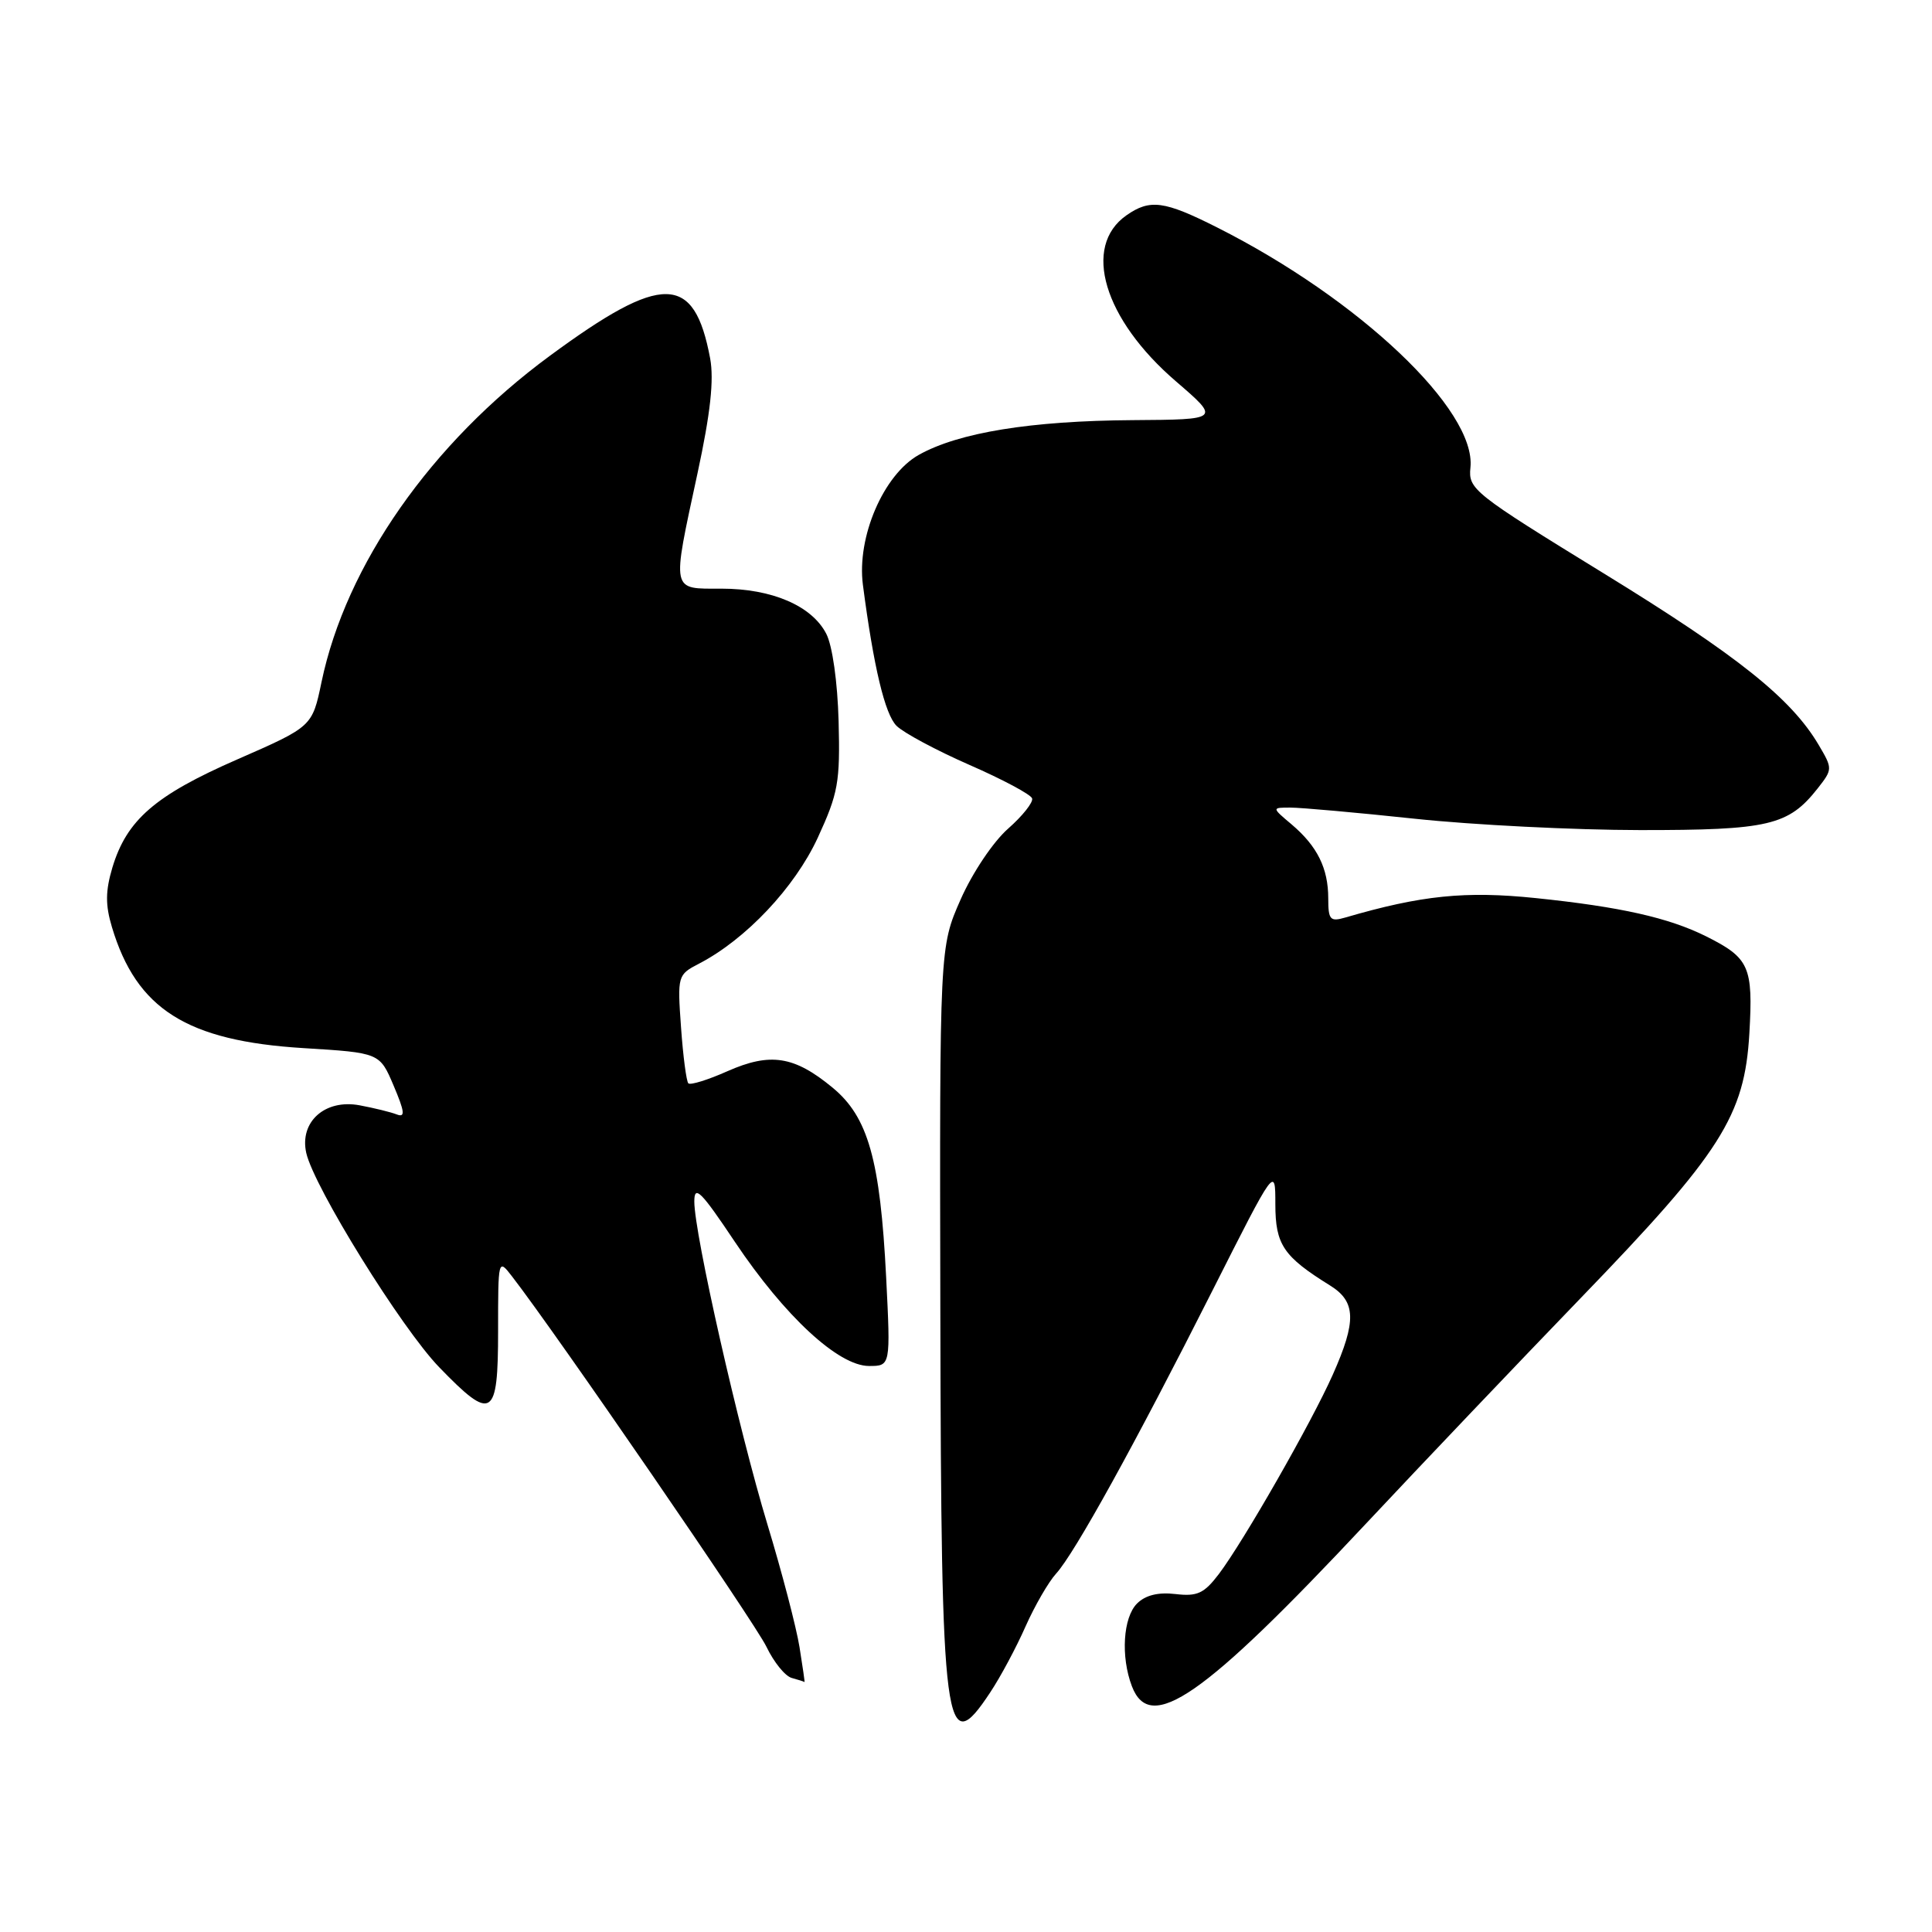<?xml version="1.0" encoding="UTF-8" standalone="no"?>
<!DOCTYPE svg PUBLIC "-//W3C//DTD SVG 1.1//EN" "http://www.w3.org/Graphics/SVG/1.1/DTD/svg11.dtd" >
<svg xmlns="http://www.w3.org/2000/svg" xmlns:xlink="http://www.w3.org/1999/xlink" version="1.1" viewBox="0 0 256 256">
 <g >
 <path fill="currentColor"
d=" M 131.21 224.25 C 132.58 222.19 134.68 218.26 135.89 215.51 C 137.11 212.77 138.93 209.62 139.94 208.51 C 142.38 205.85 150.39 191.35 160.66 171.00 C 168.99 154.50 168.99 154.50 168.99 159.58 C 169.00 164.93 170.05 166.49 176.25 170.34 C 179.68 172.47 179.76 175.05 176.61 182.13 C 173.78 188.50 164.79 204.22 161.51 208.56 C 159.55 211.14 158.65 211.56 155.76 211.22 C 153.46 210.95 151.77 211.37 150.66 212.48 C 148.81 214.33 148.49 219.52 149.98 223.43 C 152.40 229.80 159.42 224.93 180.99 201.90 C 188.41 193.98 201.24 180.51 209.49 171.96 C 228.05 152.75 231.17 147.86 231.80 136.93 C 232.31 128.07 231.80 126.94 226.07 124.07 C 221.11 121.60 214.71 120.16 203.48 119.00 C 194.19 118.04 188.34 118.63 178.25 121.58 C 176.25 122.16 176.00 121.88 176.00 119.05 C 176.00 115.05 174.55 112.13 171.16 109.25 C 168.50 107.01 168.50 107.01 171.00 107.01 C 172.38 107.01 179.80 107.67 187.50 108.49 C 195.20 109.31 208.61 109.98 217.30 109.99 C 234.37 110.00 236.97 109.39 240.85 104.47 C 242.84 101.93 242.84 101.85 240.98 98.70 C 237.34 92.54 230.24 86.87 212.46 75.95 C 195.21 65.35 194.54 64.82 194.84 61.96 C 195.64 54.35 180.11 39.63 161.28 30.14 C 154.26 26.60 152.38 26.35 149.26 28.53 C 143.36 32.66 146.24 42.30 155.83 50.54 C 161.69 55.59 161.69 55.59 150.10 55.67 C 136.60 55.76 127.03 57.31 121.75 60.27 C 117.07 62.89 113.51 71.17 114.34 77.50 C 115.76 88.39 117.26 94.66 118.80 96.18 C 119.74 97.11 124.09 99.44 128.47 101.36 C 132.86 103.28 136.59 105.27 136.76 105.79 C 136.93 106.30 135.50 108.11 133.58 109.80 C 131.62 111.52 128.85 115.64 127.29 119.18 C 124.50 125.50 124.50 125.50 124.60 174.00 C 124.71 229.81 125.18 233.38 131.21 224.25 Z  M 105.94 218.25 C 105.52 215.64 103.61 208.32 101.69 202.00 C 97.87 189.39 92.00 163.48 92.00 159.21 C 92.00 156.95 92.87 157.81 97.40 164.59 C 103.99 174.42 111.10 181.00 115.15 181.00 C 118.01 181.00 118.01 181.00 117.42 169.25 C 116.63 153.67 115.03 147.99 110.31 144.11 C 105.24 139.92 102.07 139.43 96.39 141.94 C 93.81 143.09 91.48 143.81 91.21 143.55 C 90.95 143.29 90.51 139.95 90.24 136.13 C 89.75 129.28 89.79 129.16 92.62 127.69 C 98.82 124.48 105.30 117.61 108.35 111.02 C 111.07 105.11 111.33 103.66 111.12 95.58 C 110.98 90.37 110.30 85.54 109.48 83.97 C 107.57 80.27 102.29 78.00 95.60 78.00 C 88.87 78.00 89.00 78.61 92.42 62.73 C 94.14 54.77 94.62 50.34 94.10 47.50 C 91.99 36.22 87.79 36.15 72.84 47.16 C 57.13 58.72 45.84 74.85 42.60 90.39 C 41.37 96.28 41.37 96.28 31.43 100.63 C 20.54 105.39 16.79 108.65 14.89 114.96 C 13.97 118.05 13.95 119.91 14.83 122.84 C 18.09 133.72 24.75 137.93 40.21 138.88 C 50.31 139.50 50.31 139.50 52.16 143.86 C 53.63 147.33 53.72 148.11 52.58 147.67 C 51.79 147.36 49.58 146.82 47.66 146.46 C 43.07 145.60 39.66 148.64 40.58 152.77 C 41.61 157.31 53.19 175.99 58.19 181.16 C 65.21 188.42 66.00 187.93 66.00 176.37 C 66.00 166.81 66.01 166.75 67.84 169.12 C 73.71 176.70 100.08 215.09 101.56 218.21 C 102.54 220.25 104.04 222.11 104.92 222.34 C 105.79 222.58 106.55 222.82 106.60 222.88 C 106.66 222.95 106.36 220.86 105.94 218.25 Z "/>
</g>
</svg>